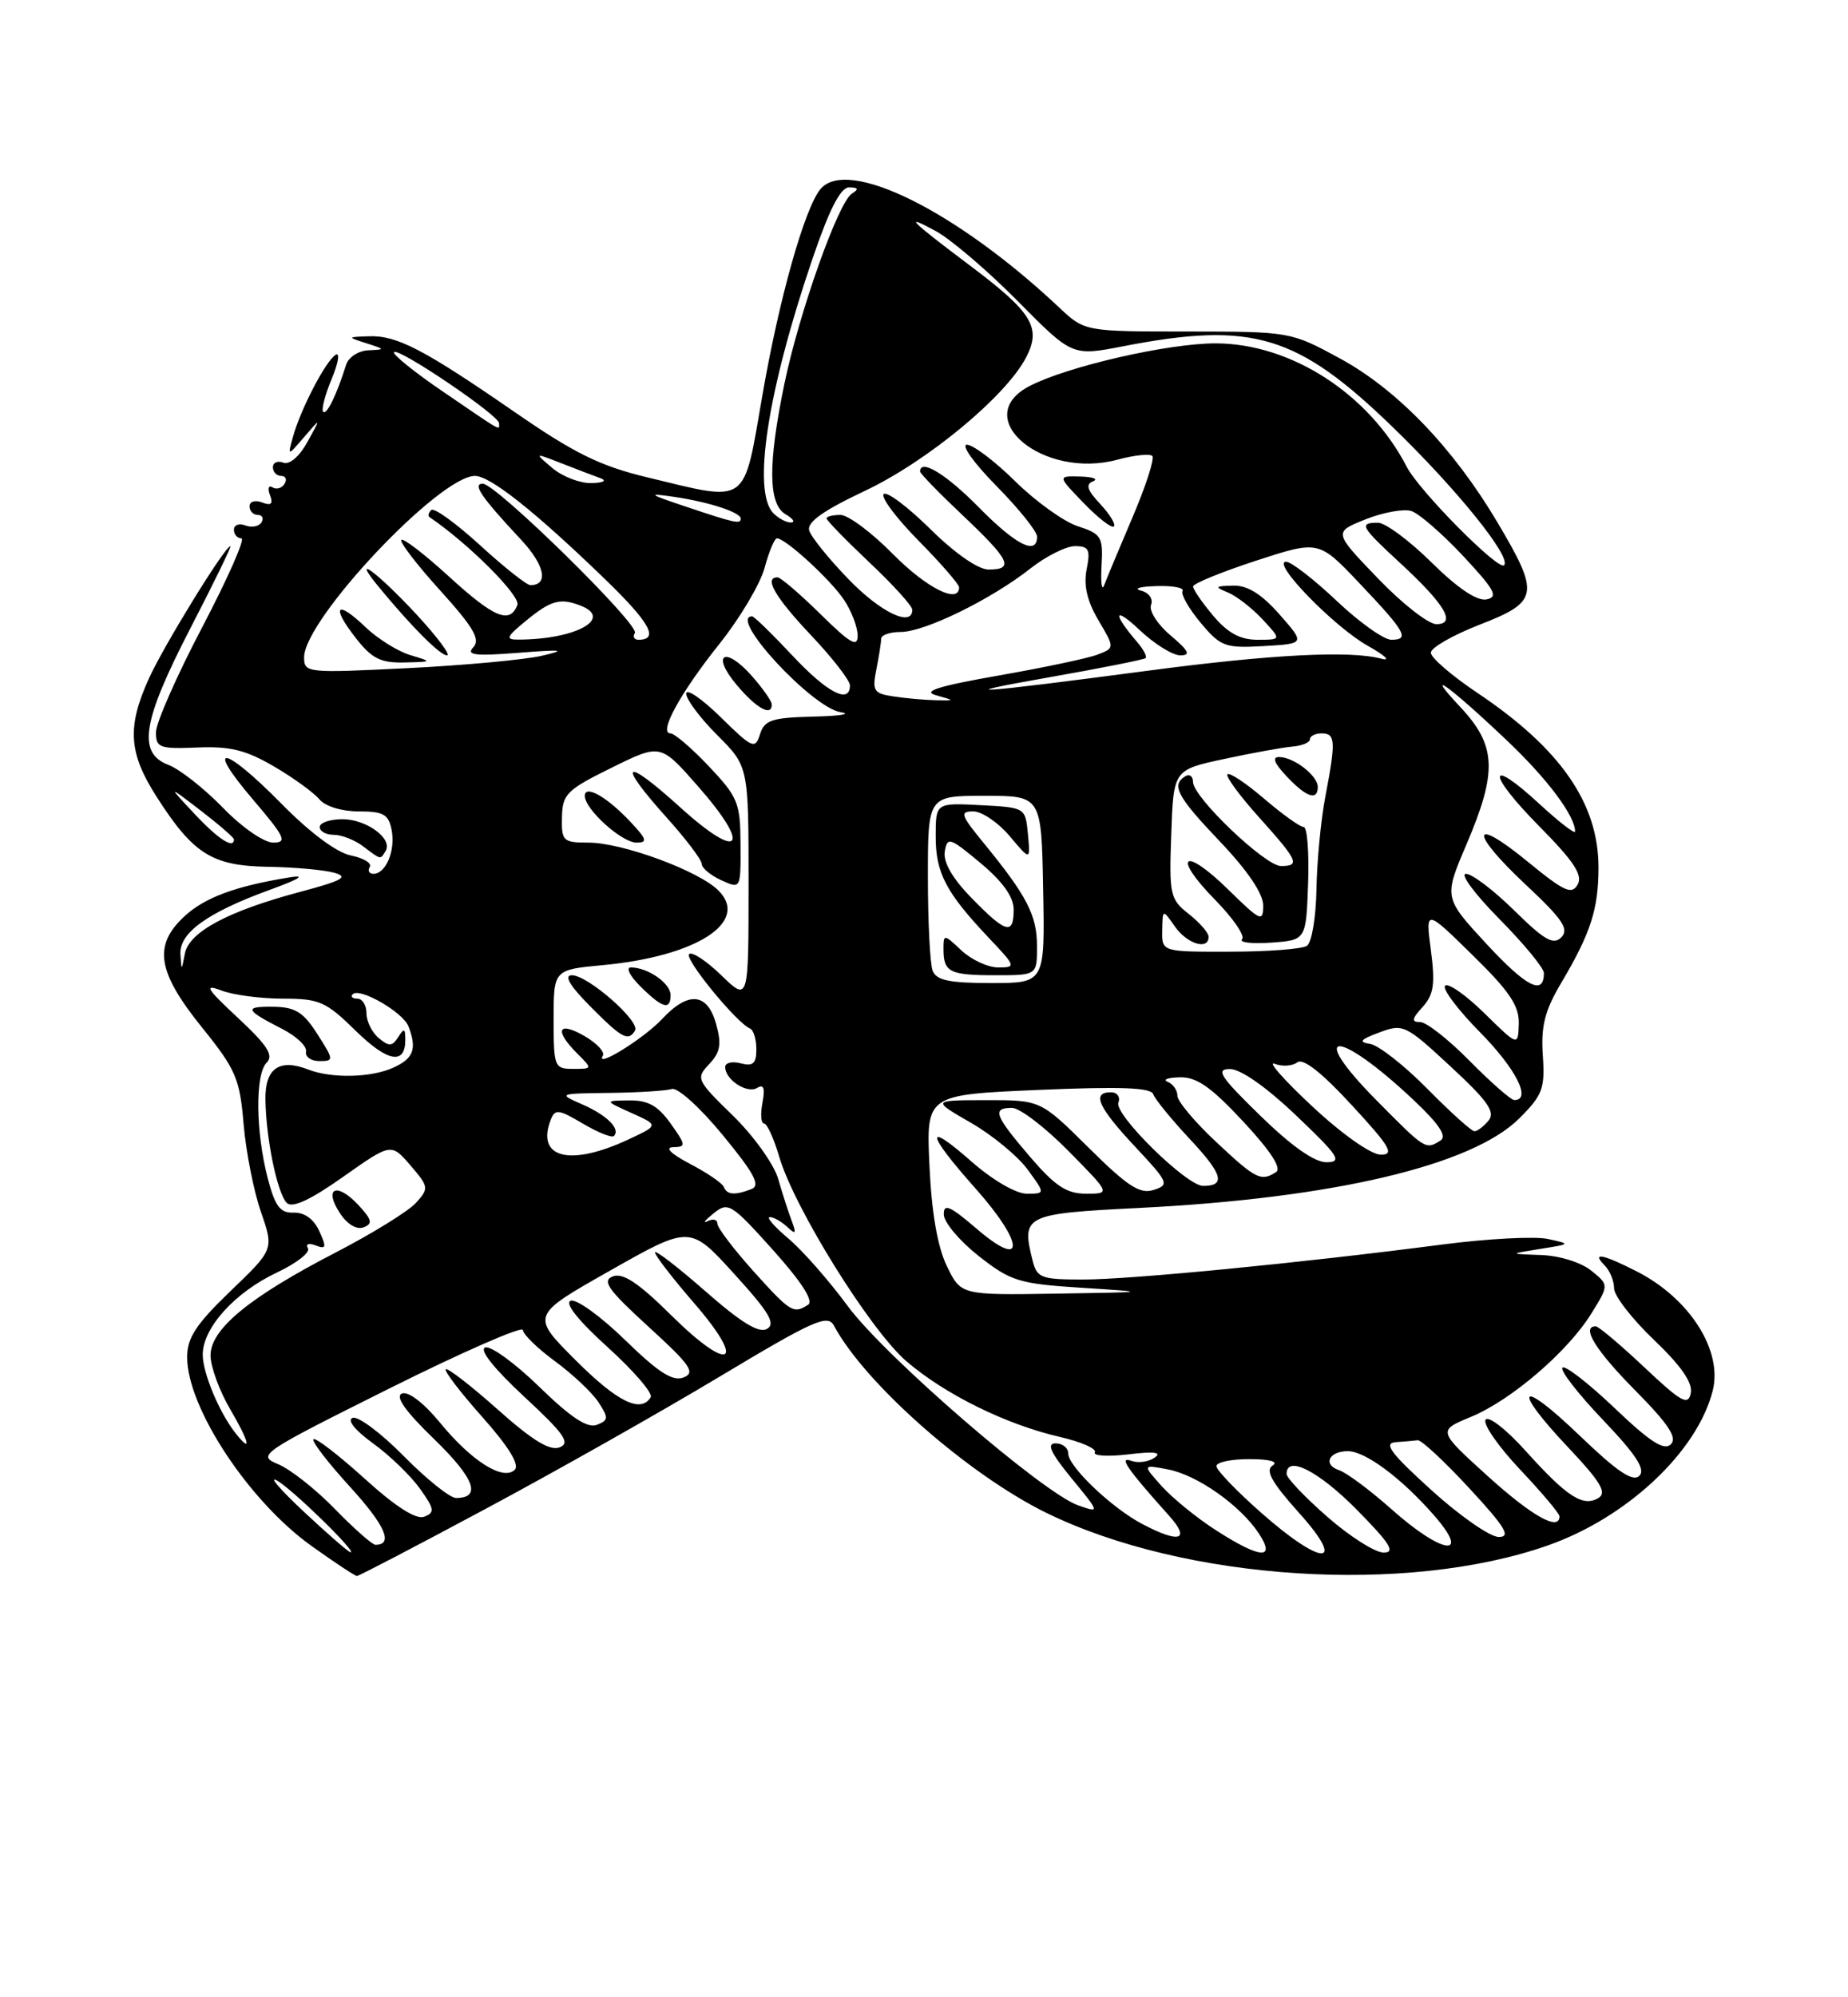<?xml version="1.0" encoding="UTF-8" standalone="no"?>
<!DOCTYPE svg PUBLIC "-//W3C//DTD SVG 1.1//EN" "http://www.w3.org/Graphics/SVG/1.1/DTD/svg11.dtd" >
<svg xmlns="http://www.w3.org/2000/svg" xmlns:xlink="http://www.w3.org/1999/xlink" version="1.1" viewBox="0 0 237 256">
 <g >
 <path fill="currentColor"
d=" M 62.36 193.35 C 71.24 188.60 84.70 181.00 92.27 176.46 C 104.36 169.21 106.15 168.41 106.95 169.91 C 110.93 177.34 124.18 189.01 134.22 193.92 C 151.98 202.60 180.41 204.44 198.51 198.08 C 208.68 194.51 217.67 186.07 219.65 178.25 C 220.95 173.10 216.70 166.42 209.91 162.96 C 205.54 160.73 204.05 160.45 205.80 162.20 C 206.46 162.86 207.00 164.18 207.00 165.13 C 207.00 166.08 209.30 169.05 212.11 171.73 C 215.60 175.06 217.10 177.23 216.84 178.55 C 216.51 180.21 215.63 179.73 210.88 175.25 C 207.81 172.36 205.01 170.00 204.65 170.00 C 202.73 170.00 204.63 173.08 209.71 178.21 C 213.99 182.54 215.13 184.27 214.28 185.12 C 213.42 185.98 211.62 184.82 207.06 180.47 C 203.72 177.29 200.71 174.96 200.38 175.29 C 200.04 175.63 202.37 178.63 205.56 181.98 C 209.82 186.44 211.06 188.34 210.24 189.16 C 209.41 189.99 207.39 188.62 202.56 183.98 C 194.77 176.50 193.75 177.74 201.21 185.62 C 205.26 189.91 206.10 191.32 205.01 191.99 C 203.05 193.21 200.96 191.86 195.69 186.00 C 193.19 183.22 190.87 181.41 190.52 181.97 C 190.17 182.54 192.16 185.40 194.94 188.35 C 197.72 191.29 200.00 193.99 200.00 194.35 C 200.00 196.31 196.47 194.33 190.79 189.19 C 184.37 183.37 184.37 183.37 188.63 181.61 C 193.81 179.47 201.08 173.23 204.11 168.32 C 206.35 164.70 206.35 164.70 204.06 162.85 C 202.76 161.80 199.99 160.94 197.64 160.86 C 193.50 160.72 193.50 160.72 197.50 160.08 C 201.48 159.45 201.49 159.45 198.50 158.80 C 196.85 158.44 190.78 158.76 185.00 159.51 C 166.91 161.87 144.98 164.00 138.89 164.00 C 133.53 164.00 132.99 163.80 132.43 161.58 C 130.97 155.75 131.36 155.56 146.17 154.82 C 170.98 153.58 188.79 149.38 194.84 143.35 C 197.84 140.36 198.15 139.52 197.86 135.26 C 197.61 131.52 198.11 129.54 200.21 126.00 C 204.01 119.59 205.00 116.52 205.00 111.17 C 205.00 102.97 200.12 95.94 189.50 88.83 C 186.20 86.62 183.50 84.30 183.50 83.66 C 183.50 83.02 186.31 81.41 189.75 80.07 C 197.36 77.12 197.52 76.18 192.01 66.90 C 186.36 57.39 179.15 49.90 171.80 45.92 C 165.54 42.52 165.42 42.50 152.30 42.49 C 139.10 42.49 139.10 42.49 135.80 39.38 C 122.64 27.01 108.65 20.09 105.21 24.25 C 103.19 26.71 99.93 38.24 97.80 50.52 C 95.29 64.97 96.16 64.35 83.00 61.18 C 76.96 59.73 73.65 58.10 66.00 52.81 C 54.33 44.76 50.89 42.97 47.30 43.10 C 44.50 43.20 44.50 43.20 47.00 44.00 C 49.43 44.78 49.44 44.80 47.22 44.90 C 45.96 44.96 44.69 45.79 44.39 46.75 C 43.17 50.62 41.90 53.23 41.45 52.78 C 41.19 52.52 41.68 50.62 42.54 48.56 C 43.40 46.50 43.62 45.11 43.04 45.48 C 41.77 46.26 38.54 52.47 37.57 56.00 C 36.87 58.50 36.87 58.50 39.02 56.00 C 41.17 53.50 41.17 53.50 39.42 56.66 C 38.40 58.51 37.13 59.60 36.34 59.30 C 35.60 59.02 35.00 59.28 35.00 59.89 C 35.00 60.50 35.48 61.00 36.06 61.00 C 36.64 61.00 36.84 61.46 36.49 62.02 C 36.14 62.58 35.45 62.78 34.94 62.46 C 34.44 62.15 34.29 62.60 34.62 63.46 C 35.06 64.59 34.78 64.85 33.61 64.40 C 32.73 64.06 32.00 64.28 32.00 64.89 C 32.00 65.50 32.48 66.00 33.06 66.00 C 33.64 66.00 33.85 66.43 33.53 66.96 C 33.20 67.48 32.28 67.66 31.47 67.35 C 30.66 67.04 30.00 67.28 30.00 67.89 C 30.00 68.50 30.43 69.00 30.96 69.00 C 31.48 69.00 29.23 74.10 25.96 80.34 C 22.68 86.58 20.00 92.66 20.00 93.86 C 20.00 95.84 20.46 96.01 25.31 95.81 C 29.51 95.63 31.56 96.14 35.14 98.24 C 37.63 99.69 40.24 101.59 40.95 102.44 C 41.70 103.35 43.82 104.00 46.01 104.00 C 49.18 104.00 49.84 104.37 50.23 106.40 C 50.73 109.03 49.49 112.00 47.89 112.00 C 47.34 112.00 47.13 111.60 47.42 111.12 C 47.72 110.64 46.63 109.98 45.01 109.65 C 43.19 109.29 39.74 106.72 36.11 103.03 C 28.68 95.49 26.15 95.12 32.46 102.50 C 36.54 107.28 36.88 108.00 35.04 108.00 C 33.85 108.00 31.02 106.04 28.57 103.51 C 26.17 101.05 23.04 98.58 21.60 98.04 C 17.59 96.51 18.24 92.47 24.43 80.50 C 27.42 74.72 29.72 70.00 29.55 70.00 C 28.86 70.00 20.98 82.78 19.08 87.00 C 16.27 93.22 16.49 96.53 20.12 102.18 C 24.80 109.48 27.21 110.98 34.38 111.10 C 37.75 111.15 41.56 111.50 42.86 111.86 C 44.77 112.40 43.92 112.87 38.43 114.33 C 29.21 116.79 24.24 119.46 23.71 122.23 C 23.28 124.47 23.27 124.47 23.14 122.32 C 22.97 119.59 26.54 117.00 34.50 114.09 C 38.49 112.64 39.34 112.09 37.05 112.47 C 30.16 113.59 26.24 115.05 23.65 117.45 C 19.63 121.17 20.16 124.55 25.85 131.62 C 30.25 137.07 30.75 138.23 31.24 144.07 C 31.54 147.61 32.54 152.67 33.46 155.32 C 35.13 160.14 35.13 160.14 29.56 165.48 C 25.14 169.73 24.00 171.47 24.00 173.95 C 24.00 180.40 31.87 192.36 39.91 198.12 C 42.89 200.25 45.53 202.00 45.78 202.00 C 46.02 202.00 53.49 198.11 62.36 193.35 Z  M 49.45 109.08 C 50.42 107.52 47.01 105.00 43.93 105.00 C 42.32 105.00 41.00 105.45 41.00 106.00 C 41.00 106.55 41.81 107.00 42.81 107.00 C 43.80 107.00 45.49 107.66 46.56 108.47 C 48.91 110.24 48.75 110.21 49.45 109.08 Z  M 39.00 193.79 C 35.98 190.97 34.40 189.15 35.50 189.75 C 37.42 190.80 45.88 199.04 44.95 198.96 C 44.70 198.94 42.02 196.62 39.00 193.79 Z  M 155.95 196.14 C 153.50 194.57 150.38 192.03 149.00 190.50 C 146.50 187.71 146.50 187.71 149.80 188.34 C 153.55 189.06 159.09 192.96 161.45 196.56 C 163.67 199.95 161.62 199.79 155.95 196.14 Z  M 161.75 193.90 C 158.59 191.12 156.00 188.42 156.00 187.92 C 156.00 187.41 157.91 187.01 160.25 187.02 C 162.86 187.02 164.00 187.35 163.20 187.85 C 162.24 188.46 163.10 190.01 166.54 193.84 C 172.82 200.81 169.64 200.86 161.75 193.90 Z  M 170.23 194.42 C 167.35 191.90 165.00 189.43 165.00 188.92 C 165.00 186.46 169.11 188.55 174.00 193.50 C 178.27 197.82 179.01 199.00 177.45 199.00 C 176.36 199.00 173.11 196.94 170.23 194.42 Z  M 42.96 193.42 C 40.51 190.90 37.23 188.31 35.67 187.67 C 32.93 186.53 33.33 186.25 49.92 177.97 C 59.32 173.28 67.03 169.91 67.06 170.47 C 67.09 171.04 68.96 172.85 71.21 174.50 C 73.46 176.15 75.96 178.51 76.76 179.74 C 78.07 181.74 78.05 182.04 76.53 182.63 C 75.33 183.09 73.18 181.67 69.17 177.76 C 66.05 174.72 62.92 172.45 62.22 172.71 C 61.43 173.00 63.36 175.43 67.22 179.01 C 72.37 183.78 73.19 184.95 71.77 185.51 C 70.53 186.00 68.28 184.63 63.81 180.64 C 60.38 177.59 57.39 175.28 57.17 175.50 C 56.94 175.72 59.06 178.49 61.88 181.65 C 65.22 185.41 66.66 187.74 66.02 188.38 C 64.55 189.85 60.48 187.29 56.44 182.36 C 54.38 179.84 52.37 178.30 51.56 178.61 C 50.63 178.97 51.94 180.84 55.71 184.49 C 60.86 189.48 61.79 192.00 58.48 192.00 C 57.71 192.00 54.70 189.59 51.79 186.64 C 48.88 183.69 45.93 181.48 45.23 181.73 C 44.46 182.00 45.51 183.31 47.84 185.00 C 49.99 186.55 52.69 189.17 53.86 190.81 C 55.72 193.42 55.79 193.87 54.40 194.40 C 53.36 194.80 50.74 193.13 46.74 189.50 C 43.40 186.48 40.45 184.21 40.20 184.47 C 39.94 184.72 42.05 187.46 44.87 190.55 C 49.40 195.51 50.50 198.00 48.15 198.00 C 47.75 198.00 45.41 195.94 42.96 193.42 Z  M 178.50 193.48 C 175.75 191.03 172.71 188.77 171.74 188.44 C 169.61 187.74 170.41 186.00 172.86 186.00 C 175.10 186.00 179.76 189.47 183.93 194.25 C 188.74 199.76 184.95 199.22 178.50 193.48 Z  M 146.50 195.34 C 142.59 193.29 137.00 187.97 137.00 186.30 C 137.00 185.59 136.27 185.00 135.38 185.00 C 134.19 185.00 134.73 186.19 137.41 189.46 C 141.07 193.92 141.07 193.92 138.28 192.95 C 133.75 191.37 113.44 173.82 108.72 167.40 C 106.32 164.14 102.89 160.24 101.10 158.74 C 99.31 157.23 98.24 156.00 98.72 156.00 C 99.21 156.00 100.21 156.56 100.95 157.25 C 102.05 158.28 102.16 158.14 101.54 156.50 C 101.12 155.40 100.34 152.97 99.80 151.10 C 99.26 149.23 96.65 145.58 93.99 142.99 C 89.32 138.44 89.22 138.22 90.95 136.39 C 92.38 134.88 92.56 133.84 91.84 131.25 C 90.73 127.24 88.28 127.00 84.92 130.60 C 82.57 133.12 76.25 137.03 77.31 135.31 C 77.60 134.83 76.53 133.69 74.92 132.77 C 71.56 130.84 71.06 132.06 74.00 135.00 C 76.00 137.00 76.00 137.00 73.50 137.00 C 71.10 137.00 71.00 136.76 71.00 130.64 C 71.00 124.29 71.00 124.29 77.35 123.70 C 89.36 122.57 96.17 118.17 92.14 114.14 C 89.61 111.61 79.81 108.00 75.46 108.00 C 72.21 108.00 72.00 107.80 72.07 104.75 C 72.13 101.78 72.68 101.24 78.42 98.41 C 84.70 95.31 84.70 95.31 89.42 100.67 C 96.45 108.64 95.01 110.52 87.25 103.49 C 79.96 96.89 79.02 97.59 85.50 104.79 C 87.97 107.54 90.00 110.22 90.00 110.74 C 90.00 111.25 91.12 112.19 92.50 112.82 C 95.00 113.96 95.00 113.96 94.97 108.23 C 94.95 102.93 94.65 102.18 90.94 98.25 C 88.73 95.91 86.50 94.00 85.99 94.00 C 84.40 94.00 87.24 88.82 92.27 82.52 C 94.90 79.23 97.50 74.85 98.06 72.77 C 98.62 70.70 99.33 69.00 99.64 69.00 C 100.74 69.00 106.52 74.30 108.24 76.88 C 109.20 78.32 109.99 80.38 109.99 81.46 C 110.00 83.03 109.03 82.47 105.22 78.71 C 102.58 76.12 100.11 74.00 99.72 74.00 C 97.93 74.00 99.39 76.53 104.00 81.41 C 106.75 84.31 109.00 87.21 109.00 87.85 C 109.00 90.31 106.08 88.79 101.60 84.00 C 99.02 81.25 96.71 79.00 96.46 79.00 C 93.31 79.00 104.16 90.73 107.83 91.29 C 109.30 91.52 107.72 91.77 104.32 91.85 C 98.98 91.98 98.04 92.29 97.47 94.11 C 96.84 96.08 96.51 95.93 92.40 91.90 C 89.98 89.53 88.00 88.18 88.00 88.91 C 88.00 89.64 89.80 92.04 92.00 94.24 C 96.00 98.24 96.00 98.24 96.00 113.31 C 96.00 128.39 96.00 128.39 92.51 125.01 C 90.60 123.16 88.74 121.93 88.37 122.29 C 87.75 122.91 94.48 131.13 96.19 131.83 C 96.64 132.02 97.00 133.21 97.00 134.49 C 97.00 136.32 96.58 136.70 95.00 136.29 C 93.90 136.00 93.00 136.21 93.00 136.76 C 93.00 138.39 95.82 140.23 97.10 139.44 C 97.95 138.92 98.14 139.47 97.78 141.35 C 97.51 142.81 97.59 144.00 97.98 144.00 C 98.37 144.00 99.24 145.91 99.93 148.25 C 101.85 154.82 111.63 170.53 116.26 174.49 C 121.22 178.74 129.02 182.58 135.91 184.17 C 138.66 184.80 140.69 185.70 140.41 186.15 C 140.13 186.60 142.06 186.72 144.70 186.41 C 148.01 186.01 149.06 186.14 148.09 186.82 C 147.32 187.37 145.97 187.56 145.09 187.24 C 143.41 186.63 144.51 188.23 149.91 194.25 C 152.74 197.40 151.30 197.87 146.50 195.34 Z  M 81.44 132.10 C 82.16 130.93 75.40 125.00 73.34 125.00 C 72.29 125.00 73.04 126.30 75.63 128.92 C 79.75 133.08 80.56 133.53 81.44 132.10 Z  M 86.00 127.54 C 86.00 126.03 83.08 124.00 80.91 124.00 C 80.23 124.00 80.77 125.08 82.09 126.39 C 84.94 129.23 86.00 129.54 86.00 127.54 Z  M 80.92 105.41 C 77.90 102.17 75.00 100.51 75.00 102.01 C 75.00 103.72 79.73 108.00 81.63 108.00 C 83.07 108.00 82.96 107.59 80.92 105.41 Z  M 98.97 90.25 C 98.95 89.84 97.82 88.23 96.45 86.67 C 92.99 82.74 91.12 83.80 94.48 87.79 C 97.02 90.82 99.04 91.92 98.97 90.25 Z  M 183.58 191.00 C 178.37 186.28 177.39 184.97 178.98 184.85 C 180.09 184.77 181.37 184.66 181.82 184.60 C 182.27 184.54 185.25 187.31 188.43 190.75 C 193.06 195.75 193.81 197.00 192.21 197.00 C 191.10 197.00 187.22 194.30 183.58 191.00 Z  M 30.25 183.75 C 28.15 181.12 26.00 176.00 26.00 173.63 C 26.00 170.19 30.13 165.63 35.54 163.09 C 38.04 161.91 39.82 160.52 39.49 159.99 C 39.16 159.44 39.59 159.29 40.48 159.63 C 41.83 160.15 41.90 159.88 40.95 157.80 C 40.25 156.25 39.04 155.38 37.67 155.43 C 35.92 155.49 35.28 154.63 34.33 151.00 C 32.78 145.02 32.71 137.69 34.20 136.20 C 35.13 135.27 34.30 133.99 30.51 130.46 C 26.47 126.69 26.10 126.09 28.38 126.95 C 29.89 127.53 33.45 128.00 36.28 128.00 C 40.96 128.00 41.80 128.37 45.62 132.12 C 49.74 136.16 52.02 136.54 51.98 133.19 C 51.97 131.79 51.81 131.75 51.06 132.94 C 50.31 134.13 49.88 134.15 48.58 133.06 C 47.71 132.34 47.00 130.91 47.00 129.88 C 47.00 128.84 46.47 128.00 45.83 128.00 C 45.19 128.00 44.92 127.74 45.24 127.43 C 46.13 126.53 51.68 129.74 52.38 131.54 C 53.49 134.44 53.05 135.66 50.45 136.84 C 47.60 138.14 42.51 138.25 39.52 137.08 C 35.83 135.65 34.00 136.92 34.04 140.87 C 34.10 145.90 35.56 152.96 36.78 154.18 C 37.48 154.88 39.78 153.82 43.99 150.85 C 50.16 146.50 50.16 146.50 52.63 149.36 C 55.00 152.12 55.03 152.31 53.34 154.18 C 52.37 155.25 47.74 158.11 43.04 160.54 C 31.96 166.27 27.00 170.35 27.00 173.73 C 27.00 175.16 28.14 178.28 29.54 180.66 C 31.98 184.83 32.34 186.37 30.25 183.75 Z  M 45.91 154.40 C 43.16 151.48 41.48 152.27 43.59 155.49 C 44.52 156.92 45.74 157.65 46.63 157.31 C 47.84 156.85 47.71 156.32 45.91 154.40 Z  M 40.70 132.54 C 38.91 129.73 37.87 129.08 35.08 129.04 C 31.23 128.99 31.41 129.44 36.17 131.87 C 38.00 132.80 39.39 134.11 39.25 134.78 C 39.11 135.45 39.88 136.00 40.95 136.00 C 42.84 136.00 42.84 135.89 40.70 132.54 Z  M 73.78 174.30 C 68.08 168.60 68.08 168.60 78.29 162.83 C 88.50 157.05 88.50 157.05 94.16 163.28 C 98.64 168.19 99.52 169.67 98.36 170.33 C 97.32 170.92 95.03 169.51 90.45 165.49 C 86.90 162.38 84.00 160.15 84.00 160.53 C 84.00 160.91 86.26 163.84 89.03 167.04 C 95.84 174.90 93.63 176.05 86.08 168.58 C 81.90 164.44 79.89 163.10 78.60 163.60 C 77.15 164.15 77.96 165.29 83.17 170.05 C 88.55 174.96 89.23 175.93 87.67 176.55 C 86.28 177.10 84.47 175.94 80.17 171.76 C 77.05 168.72 73.91 166.45 73.19 166.72 C 72.37 167.02 74.15 169.25 77.95 172.69 C 81.28 175.71 83.76 178.59 83.45 179.09 C 82.16 181.17 79.16 179.68 73.78 174.30 Z  M 96.59 162.89 C 94.07 160.08 92.00 157.36 92.00 156.83 C 92.00 156.31 91.44 156.17 90.75 156.52 C 90.06 156.86 90.40 156.42 91.49 155.54 C 93.38 154.01 93.74 154.22 99.13 160.21 C 102.81 164.32 104.38 166.76 103.64 167.23 C 101.76 168.45 101.37 168.20 96.59 162.89 Z  M 121.42 162.25 C 120.23 159.79 119.47 155.38 119.20 149.41 C 118.78 140.32 118.78 140.32 133.14 139.70 C 143.65 139.25 147.61 139.39 147.90 140.25 C 148.12 140.89 150.26 143.50 152.64 146.05 C 156.82 150.51 157.23 152.00 154.29 152.00 C 152.18 152.00 142.85 142.83 143.43 141.33 C 143.71 140.60 143.28 140.00 142.47 140.00 C 139.98 140.00 140.81 141.89 145.56 146.96 C 149.88 151.57 150.00 151.87 147.94 152.52 C 146.18 153.08 144.60 152.05 139.61 147.10 C 133.45 141.00 133.45 141.00 126.47 141.01 C 119.50 141.02 119.50 141.02 124.50 143.90 C 127.25 145.48 130.53 148.18 131.78 149.89 C 134.06 153.00 134.06 153.00 131.67 153.00 C 130.30 153.00 127.31 151.26 124.64 148.92 C 118.52 143.53 118.74 145.18 125.07 152.29 C 131.41 159.41 131.53 162.88 125.25 157.49 C 121.82 154.55 121.01 154.20 121.04 155.67 C 121.06 156.68 123.08 159.07 125.53 161.00 C 129.65 164.23 130.66 164.54 138.75 165.06 C 147.50 165.62 147.50 165.62 135.36 165.81 C 123.23 166.00 123.23 166.00 121.42 162.25 Z  M 92.83 152.14 C 92.65 151.66 90.70 150.33 88.50 149.18 C 86.06 147.90 85.21 147.07 86.32 147.04 C 88.01 147.00 87.99 146.79 86.00 144.00 C 84.38 141.72 83.10 141.01 80.68 141.04 C 77.50 141.08 77.50 141.08 81.00 142.66 C 84.50 144.23 84.50 144.23 80.50 146.09 C 73.06 149.54 68.74 148.43 70.62 143.55 C 71.17 142.12 71.61 142.16 74.74 144.01 C 76.67 145.15 78.47 145.87 78.73 145.61 C 79.62 144.71 77.85 142.94 74.67 141.55 C 71.54 140.18 71.59 140.16 78.17 140.08 C 81.84 140.04 85.44 139.81 86.17 139.58 C 86.90 139.35 89.84 142.01 92.70 145.50 C 96.76 150.43 97.56 151.95 96.37 152.41 C 94.24 153.23 93.22 153.15 92.83 152.14 Z  M 132.08 148.25 C 127.54 142.95 127.19 142.00 129.78 142.00 C 130.77 142.00 134.01 144.47 137.00 147.50 C 142.43 153.00 142.43 153.00 139.29 153.00 C 136.79 153.00 135.33 152.04 132.08 148.25 Z  M 155.96 146.36 C 153.23 143.81 151.00 141.15 151.00 140.45 C 151.00 139.74 150.44 138.94 149.75 138.66 C 149.06 138.38 149.76 138.12 151.29 138.08 C 153.46 138.02 155.29 139.30 159.44 143.75 C 162.96 147.53 164.40 149.75 163.65 150.23 C 161.71 151.47 161.08 151.16 155.96 146.36 Z  M 161.65 143.02 C 156.48 137.99 155.86 137.03 157.72 137.02 C 159.09 137.01 162.37 139.30 166.22 142.97 C 171.67 148.15 172.19 148.93 170.15 148.97 C 168.60 148.99 165.70 146.96 161.65 143.02 Z  M 168.32 141.83 C 164.68 138.44 162.50 135.98 163.47 136.35 C 164.45 136.73 165.76 136.64 166.38 136.16 C 167.11 135.59 169.53 137.49 173.36 141.65 C 178.28 146.97 178.88 148.00 177.09 148.00 C 175.85 148.00 172.15 145.40 168.32 141.83 Z  M 176.53 141.03 C 167.44 131.84 171.48 131.77 181.24 140.95 C 184.56 144.07 185.60 145.63 184.74 146.18 C 182.83 147.39 182.81 147.38 176.53 141.03 Z  M 183.05 139.55 C 180.09 136.55 176.78 133.96 175.71 133.80 C 174.18 133.56 174.43 133.25 176.90 132.33 C 179.94 131.19 180.26 131.34 186.04 136.70 C 190.81 141.11 191.80 142.53 190.90 143.63 C 190.27 144.38 189.46 145.00 189.09 145.00 C 188.73 145.00 186.01 142.55 183.05 139.55 Z  M 188.50 136.00 C 185.79 133.25 182.93 131.00 182.13 131.00 C 180.98 131.00 181.05 130.60 182.45 129.06 C 183.88 127.48 184.07 126.13 183.51 121.81 C 182.81 116.50 182.81 116.50 188.83 122.40 C 193.58 127.04 194.84 128.91 194.78 131.21 C 194.69 134.11 194.69 134.11 190.37 129.87 C 187.99 127.53 185.72 125.95 185.33 126.34 C 184.94 126.73 186.95 129.41 189.81 132.31 C 194.41 136.97 196.46 141.00 194.21 141.00 C 193.78 141.00 191.21 138.75 188.50 136.00 Z  M 190.68 121.03 C 185.16 115.06 185.16 115.06 188.05 108.28 C 192.07 98.87 191.92 95.56 187.25 90.59 C 182.34 85.36 185.93 87.95 193.32 94.97 C 198.48 99.87 202.00 104.58 202.00 106.58 C 202.00 106.95 199.94 105.36 197.42 103.04 C 190.67 96.81 190.67 99.10 197.42 105.92 C 201.84 110.39 203.01 112.16 202.33 113.37 C 201.58 114.72 200.61 114.28 195.97 110.48 C 188.61 104.44 188.39 106.58 195.68 113.40 C 200.38 117.79 201.26 119.09 200.24 120.13 C 199.23 121.17 198.08 120.52 194.21 116.71 C 191.58 114.12 188.79 112.00 188.00 112.00 C 187.21 112.00 189.14 114.60 192.28 117.78 C 195.43 120.96 198.00 124.08 198.00 124.72 C 198.00 127.65 195.78 126.53 190.68 121.03 Z  M 119.61 124.42 C 119.27 123.55 119.00 118.15 119.00 112.42 C 119.00 102.00 119.00 102.00 126.28 102.00 C 133.56 102.00 133.56 102.00 133.78 114.00 C 134.01 126.00 134.01 126.00 127.11 126.00 C 121.74 126.00 120.08 125.65 119.61 124.42 Z  M 132.99 121.25 C 132.99 117.32 131.70 114.83 126.17 108.07 C 123.20 104.45 123.05 104.00 124.83 104.00 C 125.92 104.00 128.02 105.43 129.49 107.17 C 132.15 110.33 132.15 110.33 131.83 106.92 C 131.50 103.50 131.50 103.50 125.75 103.20 C 120.00 102.90 120.00 102.90 120.00 107.23 C 120.00 111.90 121.33 114.42 126.85 120.25 C 130.29 123.88 130.33 124.00 128.02 124.00 C 126.70 124.00 124.59 123.02 123.31 121.83 C 121.05 119.70 121.00 119.70 121.00 121.66 C 121.00 124.61 121.78 125.00 127.67 125.00 C 133.00 125.00 133.00 125.00 132.99 121.25 Z  M 149.05 119.25 C 149.10 116.50 149.10 116.50 150.67 118.75 C 152.24 120.99 155.00 121.84 155.00 120.07 C 155.00 119.56 153.86 118.25 152.46 117.15 C 150.05 115.25 149.93 114.71 150.21 106.91 C 150.50 98.67 150.50 98.67 157.00 97.28 C 160.57 96.51 164.51 95.80 165.75 95.69 C 166.99 95.59 168.00 95.16 168.00 94.75 C 168.00 94.34 168.68 94.00 169.50 94.00 C 171.28 94.00 171.33 94.99 169.97 102.11 C 169.40 105.08 168.89 110.42 168.83 114.00 C 168.77 117.58 168.22 120.83 167.61 121.23 C 167.00 121.64 162.56 121.98 157.75 121.98 C 149.00 122.00 149.00 122.00 149.05 119.25 Z  M 167.76 113.25 C 167.90 109.26 167.65 106.00 167.19 106.00 C 166.73 106.00 164.46 104.37 162.13 102.38 C 159.81 100.39 157.69 98.98 157.42 99.24 C 157.16 99.51 158.98 101.99 161.47 104.76 C 166.48 110.33 166.78 111.00 164.28 111.00 C 162.25 111.00 153.00 102.17 153.00 100.23 C 153.00 99.49 152.55 99.16 152.00 99.50 C 150.17 100.63 150.96 102.10 156.50 107.91 C 159.99 111.58 162.00 114.54 162.00 116.05 C 162.00 118.24 161.66 118.08 157.52 114.02 C 151.79 108.40 150.23 109.62 155.83 115.33 C 158.15 117.69 159.70 119.96 159.29 120.38 C 158.87 120.80 160.55 120.99 163.01 120.82 C 167.50 120.50 167.50 120.50 167.76 113.25 Z  M 169.00 100.86 C 169.00 99.43 165.97 97.07 164.08 97.03 C 163.10 97.01 163.39 97.79 165.00 99.50 C 167.52 102.19 169.00 102.69 169.00 100.86 Z  M 24.95 104.32 C 21.50 100.64 21.50 100.64 25.75 103.90 C 28.09 105.70 30.00 107.36 30.00 107.58 C 30.00 108.87 27.98 107.56 24.95 104.32 Z  M 114.64 89.27 C 112.04 88.89 111.84 88.57 112.39 85.80 C 112.73 84.12 113.00 82.36 113.00 81.88 C 113.00 81.39 114.14 81.00 115.53 81.00 C 118.59 81.00 127.13 76.82 132.14 72.87 C 134.15 71.29 136.72 70.00 137.87 70.00 C 139.64 70.00 139.86 70.44 139.36 72.97 C 138.95 75.02 139.41 77.03 140.87 79.50 C 142.97 83.06 142.97 83.06 140.73 83.91 C 139.51 84.38 133.79 85.58 128.03 86.59 C 120.34 87.94 118.22 88.61 120.03 89.11 C 122.50 89.80 122.50 89.80 120.00 89.75 C 118.62 89.72 116.21 89.51 114.64 89.27 Z  M 134.50 86.82 C 141.10 85.66 146.68 84.55 146.91 84.36 C 147.14 84.17 146.64 83.22 145.81 82.26 C 142.64 78.57 142.85 77.64 146.15 80.75 C 148.04 82.54 150.40 84.00 151.37 84.00 C 152.75 84.00 152.47 83.43 150.13 81.45 C 148.46 80.05 147.33 78.29 147.62 77.54 C 147.92 76.76 147.36 75.97 146.32 75.70 C 145.32 75.44 146.21 75.18 148.31 75.12 C 150.40 75.05 151.91 75.34 151.66 75.75 C 151.41 76.16 152.45 77.99 153.97 79.81 C 156.55 82.89 157.10 83.09 162.07 82.81 C 167.39 82.50 167.39 82.50 164.09 78.75 C 161.78 76.13 160.00 75.02 158.15 75.06 C 155.79 75.12 155.72 75.22 157.50 75.95 C 158.60 76.41 160.59 77.96 161.92 79.39 C 164.35 82.00 164.35 82.00 161.26 82.00 C 159.05 82.00 157.45 81.13 155.59 78.92 C 154.17 77.23 153.00 75.54 153.01 75.17 C 153.01 74.80 156.64 73.32 161.07 71.87 C 169.12 69.25 169.12 69.25 174.31 74.72 C 180.27 80.99 180.84 82.00 178.43 82.00 C 177.47 82.00 174.31 79.75 171.41 77.00 C 168.50 74.25 165.59 72.00 164.94 72.00 C 162.97 72.00 171.09 80.35 175.42 82.78 C 177.67 84.04 178.43 84.77 177.12 84.42 C 173.15 83.36 163.10 83.87 147.42 85.94 C 124.95 88.91 121.21 89.16 134.50 86.82 Z  M 39.00 84.25 C 39.00 79.41 56.35 61.00 60.91 61.00 C 62.88 61.00 68.69 65.62 77.70 74.34 C 83.37 79.83 84.55 82.00 81.88 82.00 C 81.33 82.00 81.12 81.61 81.42 81.13 C 82.06 80.09 63.62 62.00 61.92 62.00 C 60.55 62.00 61.69 63.68 66.81 69.16 C 69.87 72.43 70.40 75.00 68.02 75.00 C 67.55 75.00 64.63 72.69 61.55 69.87 C 58.46 67.05 55.65 65.02 55.30 65.37 C 54.95 65.72 54.85 66.13 55.08 66.28 C 60.05 69.64 66.79 76.38 66.35 77.54 C 65.39 80.03 63.37 79.19 57.55 73.87 C 54.46 71.05 51.72 68.94 51.47 69.20 C 51.21 69.45 53.45 72.37 56.45 75.68 C 60.74 80.42 61.64 81.97 60.70 82.96 C 59.74 83.97 60.89 84.11 66.50 83.67 C 72.16 83.23 72.74 83.30 69.50 84.05 C 67.30 84.56 59.54 85.28 52.25 85.64 C 39.34 86.28 39.00 86.25 39.00 84.25 Z  M 52.60 83.96 C 51.01 83.48 48.43 81.87 46.86 80.37 C 43.16 76.82 42.41 77.67 45.63 81.78 C 47.68 84.41 48.82 84.98 51.82 84.91 C 55.49 84.83 55.49 84.83 52.60 83.96 Z  M 53.41 78.75 C 48.42 73.38 44.93 70.79 48.47 75.10 C 52.70 80.25 56.43 84.00 57.33 84.00 C 57.85 84.00 56.08 81.64 53.41 78.75 Z  M 67.50 79.53 C 70.66 76.94 71.83 76.62 74.42 77.61 C 78.73 79.26 73.85 81.96 66.50 81.98 C 64.77 81.99 64.91 81.65 67.50 79.53 Z  M 176.68 74.10 C 171.02 68.21 171.02 68.21 175.11 66.57 C 177.37 65.67 180.02 65.19 181.00 65.50 C 181.98 65.81 184.97 68.41 187.65 71.27 C 191.71 75.62 192.20 76.52 190.63 76.83 C 189.42 77.06 186.93 75.39 183.60 72.10 C 180.76 69.29 177.66 67.00 176.72 67.00 C 174.23 67.00 174.50 67.50 179.57 72.17 C 185.32 77.47 186.82 80.00 184.21 80.00 C 183.18 80.00 179.80 77.35 176.68 74.10 Z  M 108.83 74.25 C 106.30 71.64 104.03 68.83 103.78 68.00 C 103.46 66.94 105.55 65.45 110.91 62.92 C 118.94 59.13 129.03 50.78 131.61 45.78 C 133.58 41.98 132.38 40.03 124.36 34.01 C 116.67 28.23 115.77 27.32 120.00 29.61 C 121.92 30.65 126.65 34.68 130.50 38.57 C 137.50 45.65 137.50 45.65 144.00 44.39 C 160.62 41.16 166.37 42.88 178.66 54.79 C 186.89 62.76 193.89 71.44 192.89 72.45 C 192.16 73.17 182.00 62.91 180.42 59.85 C 175.58 50.49 165.58 44.03 155.91 44.01 C 149.82 44.00 136.93 46.95 132.06 49.47 C 124.24 53.51 133.73 61.50 143.30 58.92 C 145.44 58.34 147.46 58.13 147.78 58.44 C 148.09 58.76 146.96 62.28 145.26 66.26 C 143.56 70.24 141.92 74.17 141.61 75.00 C 141.30 75.83 141.15 74.71 141.27 72.51 C 141.48 68.81 141.26 68.44 138.23 67.45 C 136.43 66.87 132.82 64.27 130.20 61.69 C 127.58 59.11 124.79 57.00 124.00 57.00 C 123.21 57.00 124.92 59.38 127.78 62.28 C 130.65 65.19 133.00 68.11 133.00 68.78 C 133.00 71.24 130.31 69.88 125.50 65.00 C 121.33 60.76 118.00 58.74 118.00 60.44 C 118.00 60.69 120.47 63.23 123.50 66.09 C 129.54 71.80 130.11 73.00 126.78 73.00 C 125.45 73.00 122.46 70.92 119.31 67.81 C 116.41 64.95 113.73 62.94 113.33 63.33 C 112.94 63.73 114.95 66.41 117.81 69.31 C 120.66 72.20 123.00 74.89 123.00 75.28 C 123.00 77.48 118.80 75.36 114.50 71.00 C 111.79 68.25 108.77 66.00 107.79 66.00 C 106.80 66.00 106.00 66.20 106.00 66.44 C 106.00 66.69 108.47 69.23 111.50 72.09 C 114.53 74.95 117.00 77.67 117.00 78.15 C 117.00 80.44 112.95 78.51 108.83 74.25 Z  M 141.10 64.60 C 139.43 62.83 139.19 62.08 140.18 61.69 C 140.90 61.40 140.17 61.12 138.55 61.08 C 135.61 61.00 135.61 61.00 138.99 64.49 C 140.84 66.40 142.58 67.75 142.85 67.48 C 143.12 67.21 142.33 65.92 141.10 64.60 Z  M 88.00 64.95 C 83.10 63.31 82.93 63.17 86.50 63.69 C 90.95 64.35 95.00 65.67 95.00 66.48 C 95.00 67.21 94.22 67.04 88.00 64.95 Z  M 99.20 65.80 C 96.44 63.04 98.41 50.18 104.17 33.25 C 106.38 26.77 107.80 24.00 108.91 24.02 C 110.08 24.03 110.17 24.24 109.25 24.82 C 107.50 25.93 102.47 40.12 100.58 49.27 C 98.47 59.50 98.52 64.62 100.75 65.92 C 101.71 66.48 102.03 66.95 101.45 66.97 C 100.87 66.99 99.86 66.46 99.20 65.80 Z  M 70.86 60.01 C 68.50 58.01 68.50 58.01 72.00 59.38 C 73.92 60.13 76.17 60.99 77.00 61.29 C 77.87 61.61 77.40 61.88 75.86 61.92 C 74.41 61.96 72.16 61.10 70.86 60.01 Z  M 56.79 50.18 C 53.09 47.66 50.28 45.39 50.54 45.13 C 51.13 44.53 64.00 53.24 64.00 54.24 C 64.00 55.18 64.70 55.58 56.79 50.18 Z  M 124.62 115.12 C 122.15 112.60 120.95 110.51 121.16 109.16 C 121.48 107.22 121.79 107.32 125.75 110.62 C 128.60 113.00 130.00 114.96 130.00 116.58 C 130.00 119.90 129.02 119.63 124.62 115.12 Z "/>
</g>
</svg>